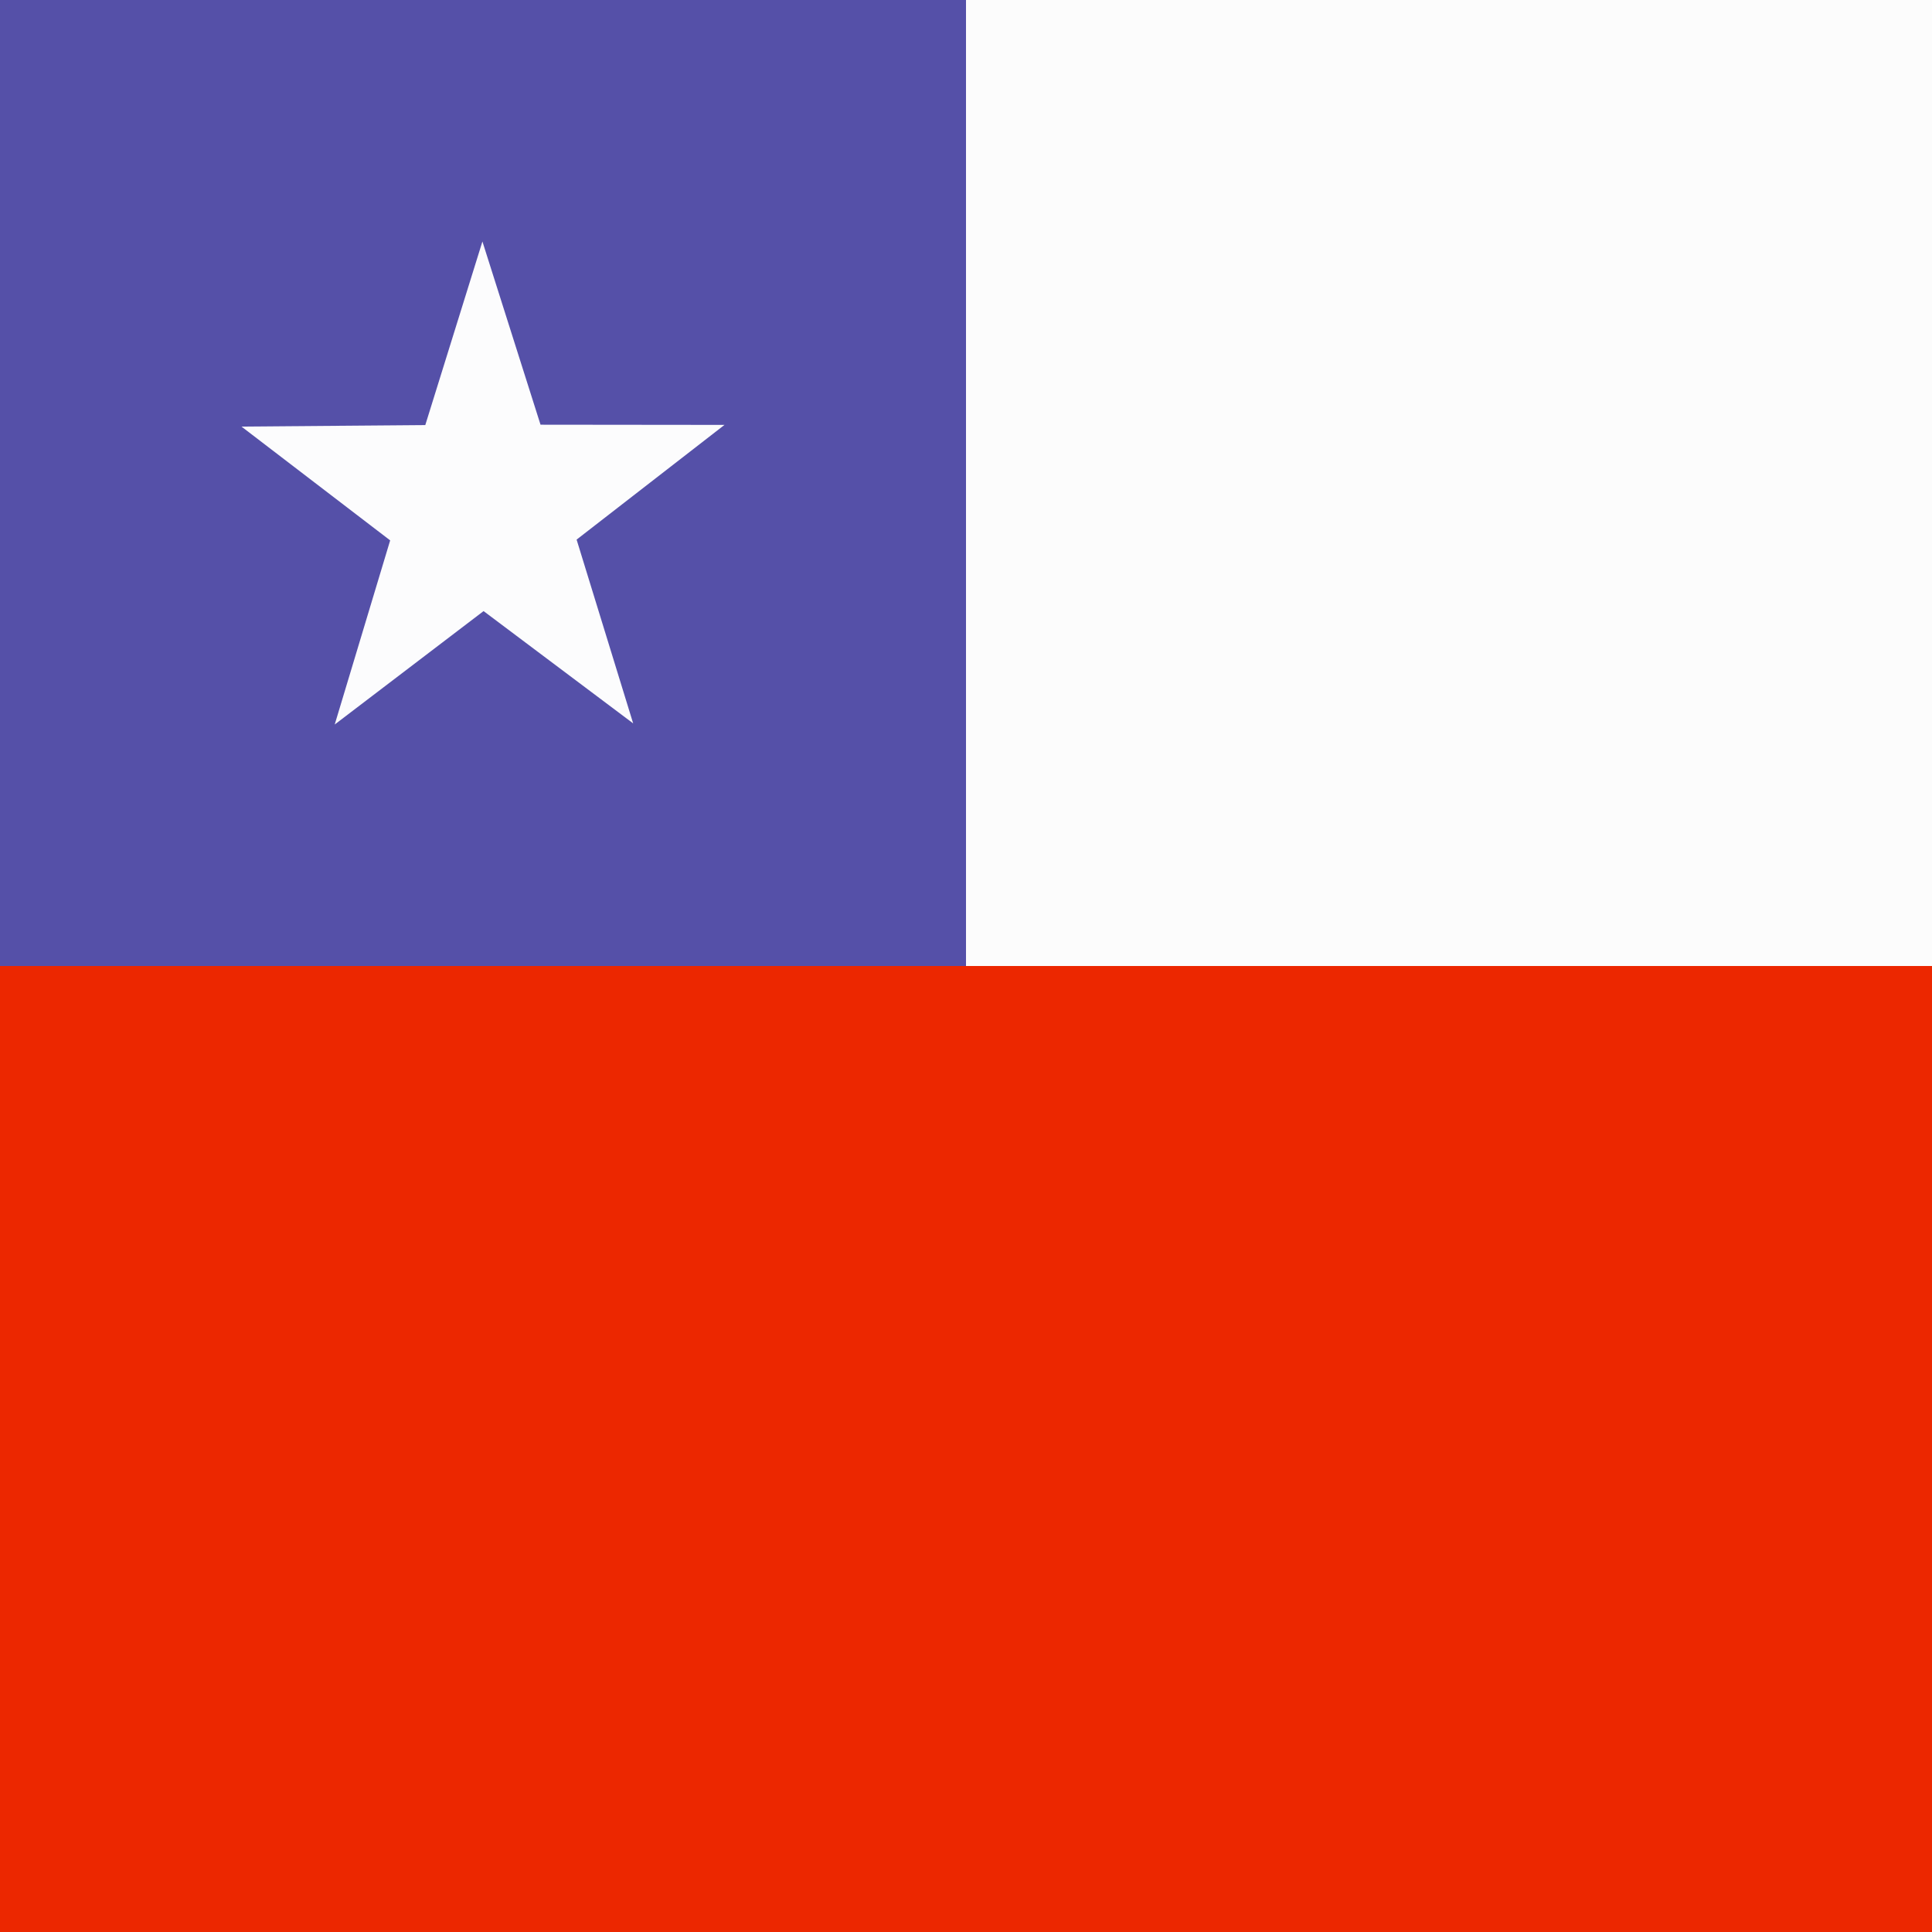 <?xml version="1.0" encoding="UTF-8"?>
<svg xmlns="http://www.w3.org/2000/svg" xmlns:xlink="http://www.w3.org/1999/xlink" width="40px" height="40px" viewBox="0 0 40 40" version="1.1">
<rect x="0" y="0" width="40" height="40" fill="#333333" stroke="none"/>
<g id="surface1">
<path style=" stroke:none;fill-rule:evenodd;fill:rgb(99.216%,99.216%,99.216%);fill-opacity:0.996;" d="M 20 0 L 60 0 L 60 20 L 20 20 Z M 20 0 "/>
<path style=" stroke:none;fill-rule:evenodd;fill:rgb(33.725%,31.765%,66.275%);fill-opacity:0.996;" d="M 0 0 L 20 0 L 20 20 L 0 20 Z M 0 0 "/>
<path style=" stroke:none;fill-rule:evenodd;fill:rgb(99.216%,99.216%,99.216%);fill-opacity:0.996;" d="M 13.109 14.977 L 10.012 12.652 L 6.93 15 L 8.078 11.188 L 5 8.832 L 8.805 8.801 L 9.988 5 L 11.191 8.793 L 15 8.797 L 11.938 11.172 Z M 13.109 14.977 "/>
<path style=" stroke:none;fill-rule:evenodd;fill:rgb(92.941%,15.686%,0%);fill-opacity:0.996;" d="M 0 20 L 60 20 L 60 40 L 0 40 Z M 0 20 "/>
</g>
</svg>
